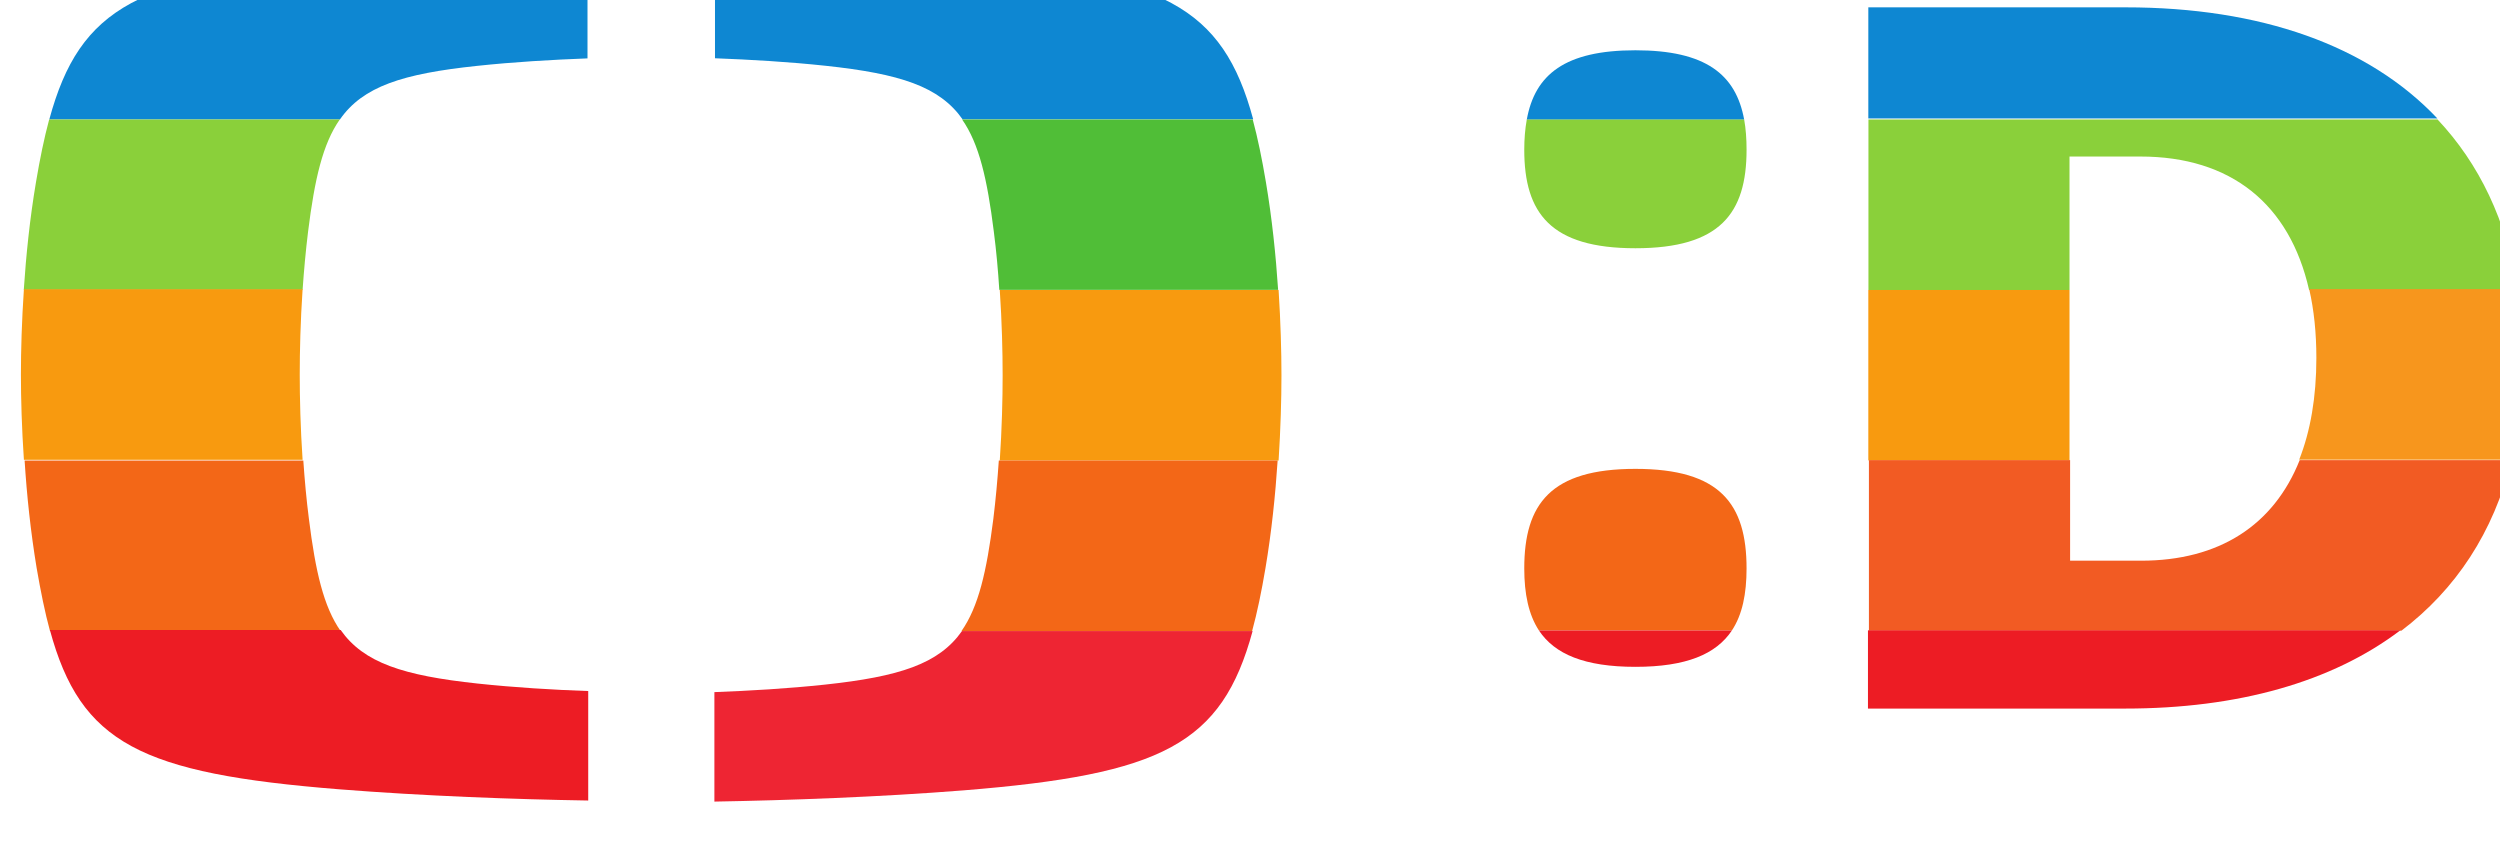 <svg id="b" width="7.4mm" height="2.521mm" version="1.1" viewBox="0 0 7.4 2.521" xmlns="http://www.w3.org/2000/svg">
 <defs id="c">
  <clipPath id="a">
   <path id="d" d="m289.4 673.76h20.976v7.147h-20.976z"/>
  </clipPath>
 </defs>
 <g id="e" transform="translate(85.343 -69.71)">
  <g id="f" transform="matrix(.353 0 0 -.353 -187.44 309.92)">
   <g id="g" clip-path="url(#a)">
    <g id="h" transform="translate(302.94 680.06)">
     <path id="i" d="M 0,0 C -0.59,0 -0.843,-0.203 -0.911,-0.582 H 0.912 C 0.843,-0.203 0.59,0 0,0" fill="#0e87d2"/>
    </g>
    <g id="j" transform="translate(289.64 679.48)">
     <path id="k" d="M 0,0 H 2.437 C 2.63,0.277 2.962,0.383 3.585,0.449 3.893,0.482 4.22,0.501 4.513,0.512 V 1.43 C 3.895,1.419 3.131,1.392 2.426,1.336 0.76,1.202 0.258,0.951 0,0" fill="#0e87d2"/>
    </g>
    <g id="l" transform="translate(302.94 678.4)">
     <path id="m" d="m0 0c0.71 0 0.932 0.293 0.932 0.826 0 0.091-6e-3 0.175-0.02 0.253h-1.823c-0.014-0.078-0.021-0.162-0.021-0.253 0-0.533 0.222-0.826 0.932-0.826" fill="#8ad03a"/>
    </g>
    <g id="n" transform="translate(291.81 678.54)">
     <path id="o" d="m0 0c0.055 0.44 0.123 0.736 0.266 0.94h-2.437c-0.042-0.156-0.078-0.331-0.111-0.528-0.051-0.302-0.083-0.613-0.102-0.901h2.338c0.011 0.16 0.026 0.327 0.046 0.489" fill="#8ad03a"/>
    </g>
    <g id="p" transform="translate(291.74 677.34)">
     <path id="q" d="m0 0c0 0.196 6e-3 0.448 0.024 0.716h-2.337c-0.018-0.267-0.025-0.514-0.025-0.715 0-0.202 7e-3 -0.448 0.025-0.715h2.337c-0.018 0.267-0.024 0.52-0.024 0.714" fill="#f89a0f"/>
    </g>
    <g id="r" transform="translate(291.77 676.62)">
     <path id="s" d="m0 0h-2.337c0.018-0.289 0.051-0.6 0.101-0.902 0.034-0.196 0.069-0.371 0.112-0.528h2.437c-0.143 0.204-0.211 0.5-0.266 0.94-0.021 0.163-0.036 0.329-0.047 0.49" fill="#f36717"/>
    </g>
    <g id="t" transform="translate(302.94 676.55)">
     <path id="u" d="m0 0c-0.71 0-0.932-0.293-0.932-0.835 0-0.212 0.036-0.387 0.123-0.52h1.618c0.088 0.133 0.123 0.308 0.123 0.52 0 0.542-0.222 0.835-0.932 0.835" fill="#f36717"/>
    </g>
    <g id="v" transform="translate(302.94 674.89)">
     <path id="w" d="M 0,0 C 0.426,0 0.677,0.106 0.809,0.305 H -0.809 C -0.677,0.106 -0.426,0 0,0" fill="#ed1c24"/>
    </g>
    <g id="x" transform="translate(293.23 674.75)">
     <path id="y" d="m0 0c-0.622 0.067-0.953 0.173-1.147 0.449h-2.438c0.258-0.951 0.76-1.203 2.427-1.336 0.705-0.056 1.468-0.084 2.087-0.094v0.918c-0.293 0.01-0.621 0.03-0.929 0.063" fill="#ed1c24"/>
    </g>
    <g id="z" transform="translate(307.05 680.42)">
     <path id="aa" d="M 0,0 H -2.157 V -0.932 H 2.615 C 2.035,-0.318 1.13,0 0,0" fill="#0e87d2"/>
    </g>
    <g id="ab" transform="translate(296.15 679.93)">
     <path id="ac" d="m0 0c0.623-0.067 0.954-0.173 1.148-0.449h2.437c-0.257 0.951-0.76 1.202-2.426 1.336-0.705 0.055-1.468 0.083-2.087 0.093v-0.917c0.293-0.011 0.621-0.03 0.928-0.063" fill="#0e87d2"/>
    </g>
    <g id="ad" transform="translate(297.56 678.54)">
     <path id="ae" d="m0 0c0.021-0.162 0.036-0.329 0.046-0.489h2.338c-0.019 0.288-0.051 0.599-0.102 0.901-0.033 0.197-0.069 0.372-0.111 0.528h-2.437c0.143-0.204 0.211-0.5 0.266-0.94" fill="#50be37"/>
    </g>
    <g id="af" transform="translate(306.58 678.05)">
     <path id="ag" d="m0 0v1.119h0.595c0.758 0 1.251-0.398 1.414-1.119h1.748c-0.091 0.581-0.322 1.059-0.671 1.43h-4.772v-1.43z" fill="#8ad03a"/>
    </g>
    <g id="ah" transform="translate(308.65 677.48)">
     <path id="ai" d="m0 0c0-0.329-0.05-0.615-0.144-0.853h1.777c0.064 0.261 0.098 0.545 0.098 0.853 0 0.202-0.014 0.394-0.043 0.577h-1.748c0.04-0.174 0.06-0.367 0.06-0.577" fill="#f7961d"/>
    </g>
    <g id="aj" transform="translate(297.61 676.62)">
     <path id="ak" d="m0 0h2.338c0.017 0.266 0.024 0.513 0.024 0.715 0 0.201-7e-3 0.448-0.024 0.715h-2.338c0.018-0.268 0.024-0.52 0.024-0.716 0-0.194-6e-3 -0.447-0.024-0.714" fill="#f89a0f"/>
    </g>
    <path id="al" d="m306.58 678.05h-1.687v-1.429h1.687z" fill="#f89a0f"/>
    <g id="am" transform="translate(307.18 675.78)">
     <path id="an" d="m0 0h-0.595v0.843h-1.687v-1.43h4.465c0.455 0.345 0.773 0.824 0.923 1.43h-1.776c-0.218-0.546-0.675-0.843-1.33-0.843" fill="#f25b23"/>
    </g>
    <g id="ao" transform="translate(299.94 676.62)">
     <path id="ap" d="m0 0h-2.338c-0.011-0.161-0.026-0.327-0.046-0.49-0.056-0.44-0.124-0.736-0.267-0.94h2.437c0.043 0.157 0.079 0.332 0.112 0.528 0.051 0.302 0.083 0.613 0.102 0.902" fill="#f36717"/>
    </g>
    <g id="aq" transform="translate(299.73 675.19)">
     <path id="ar" d="m0 0h-2.437c-0.194-0.276-0.525-0.382-1.148-0.449-0.308-0.033-0.635-0.052-0.928-0.063v-0.918c0.619 0.011 1.382 0.038 2.087 0.094 1.666 0.134 2.168 0.385 2.426 1.336" fill="#ee2533"/>
    </g>
    <g id="as" transform="translate(304.89 674.54)">
     <path id="at" d="m0 0h2.157c0.946 0 1.735 0.223 2.307 0.656h-4.464z" fill="#ed1c24"/>
    </g>
   </g>
  </g>
 </g>
</svg>
